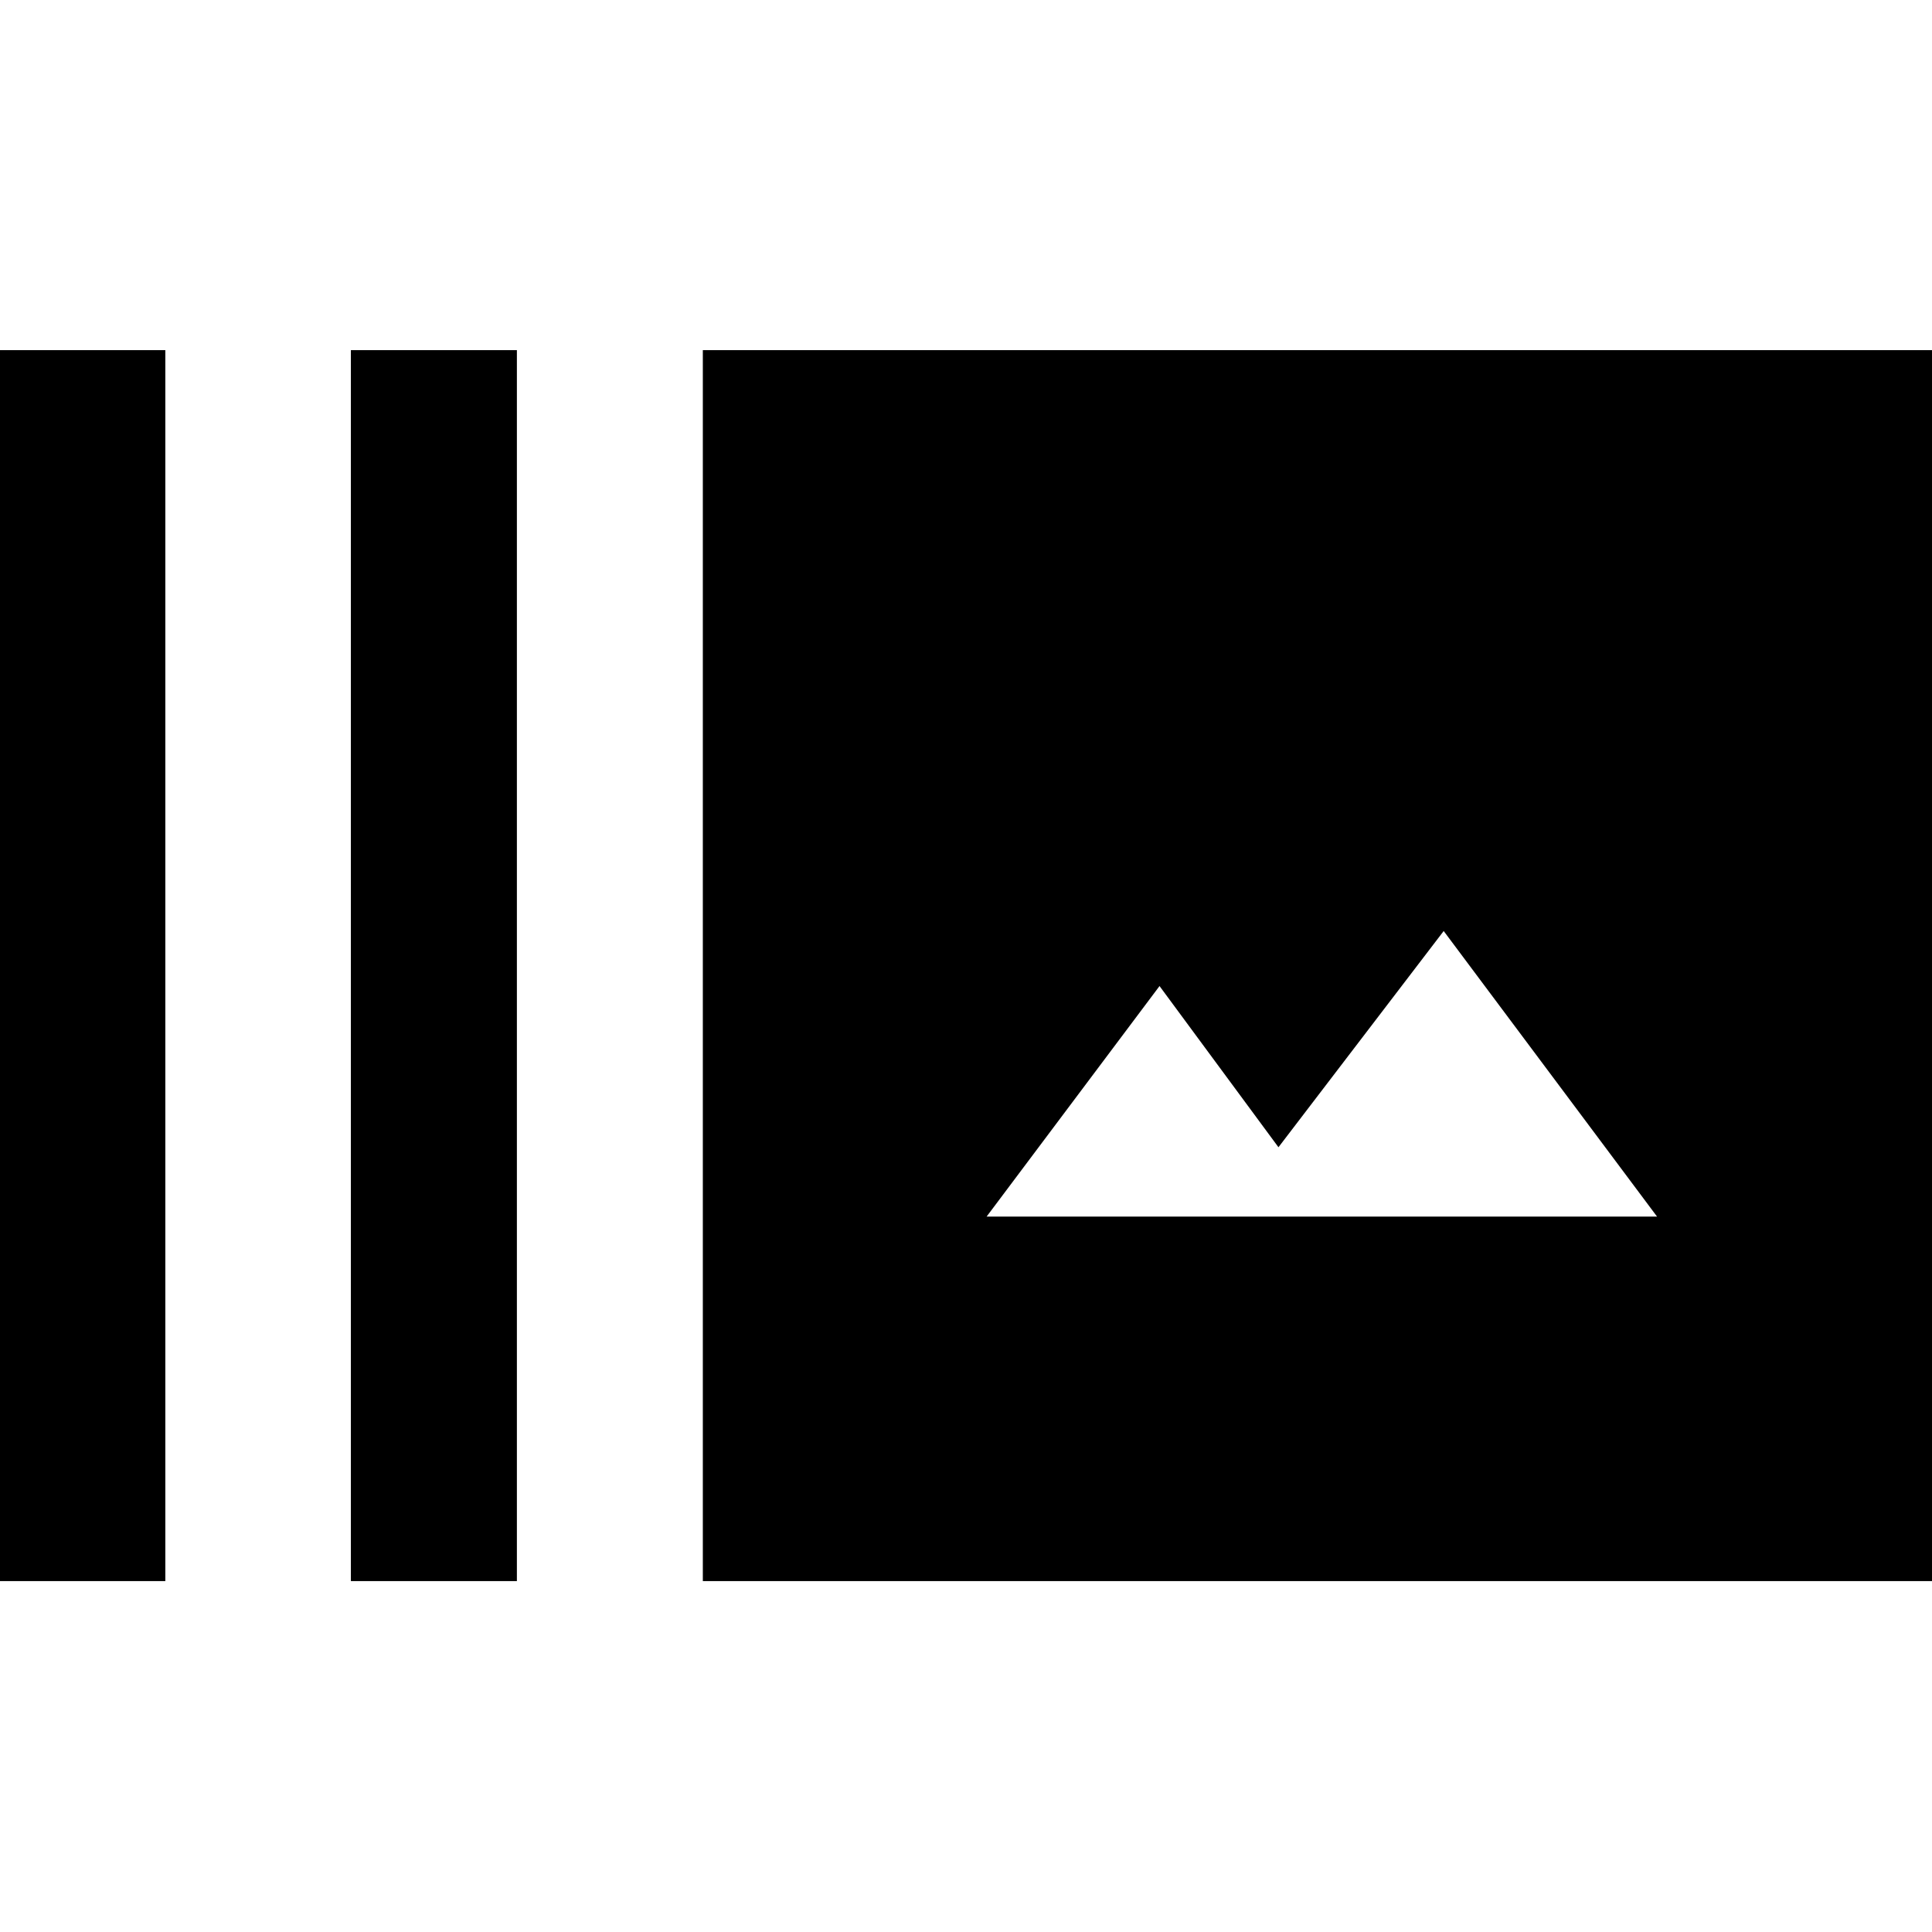 <svg xmlns="http://www.w3.org/2000/svg" height="40" viewBox="0 -960 960 960" width="40"><path d="M-.35-174.35v-611.68h82.5v611.68H-.35Zm174.7 0v-611.68h82.49v611.68h-82.49Zm174.88 0v-611.68h611.12v611.68H349.23Zm141.02-181.14h333.12L717.36-497.38l-82.1 107.44-59.1-80.1-85.91 114.55Z"/></svg>